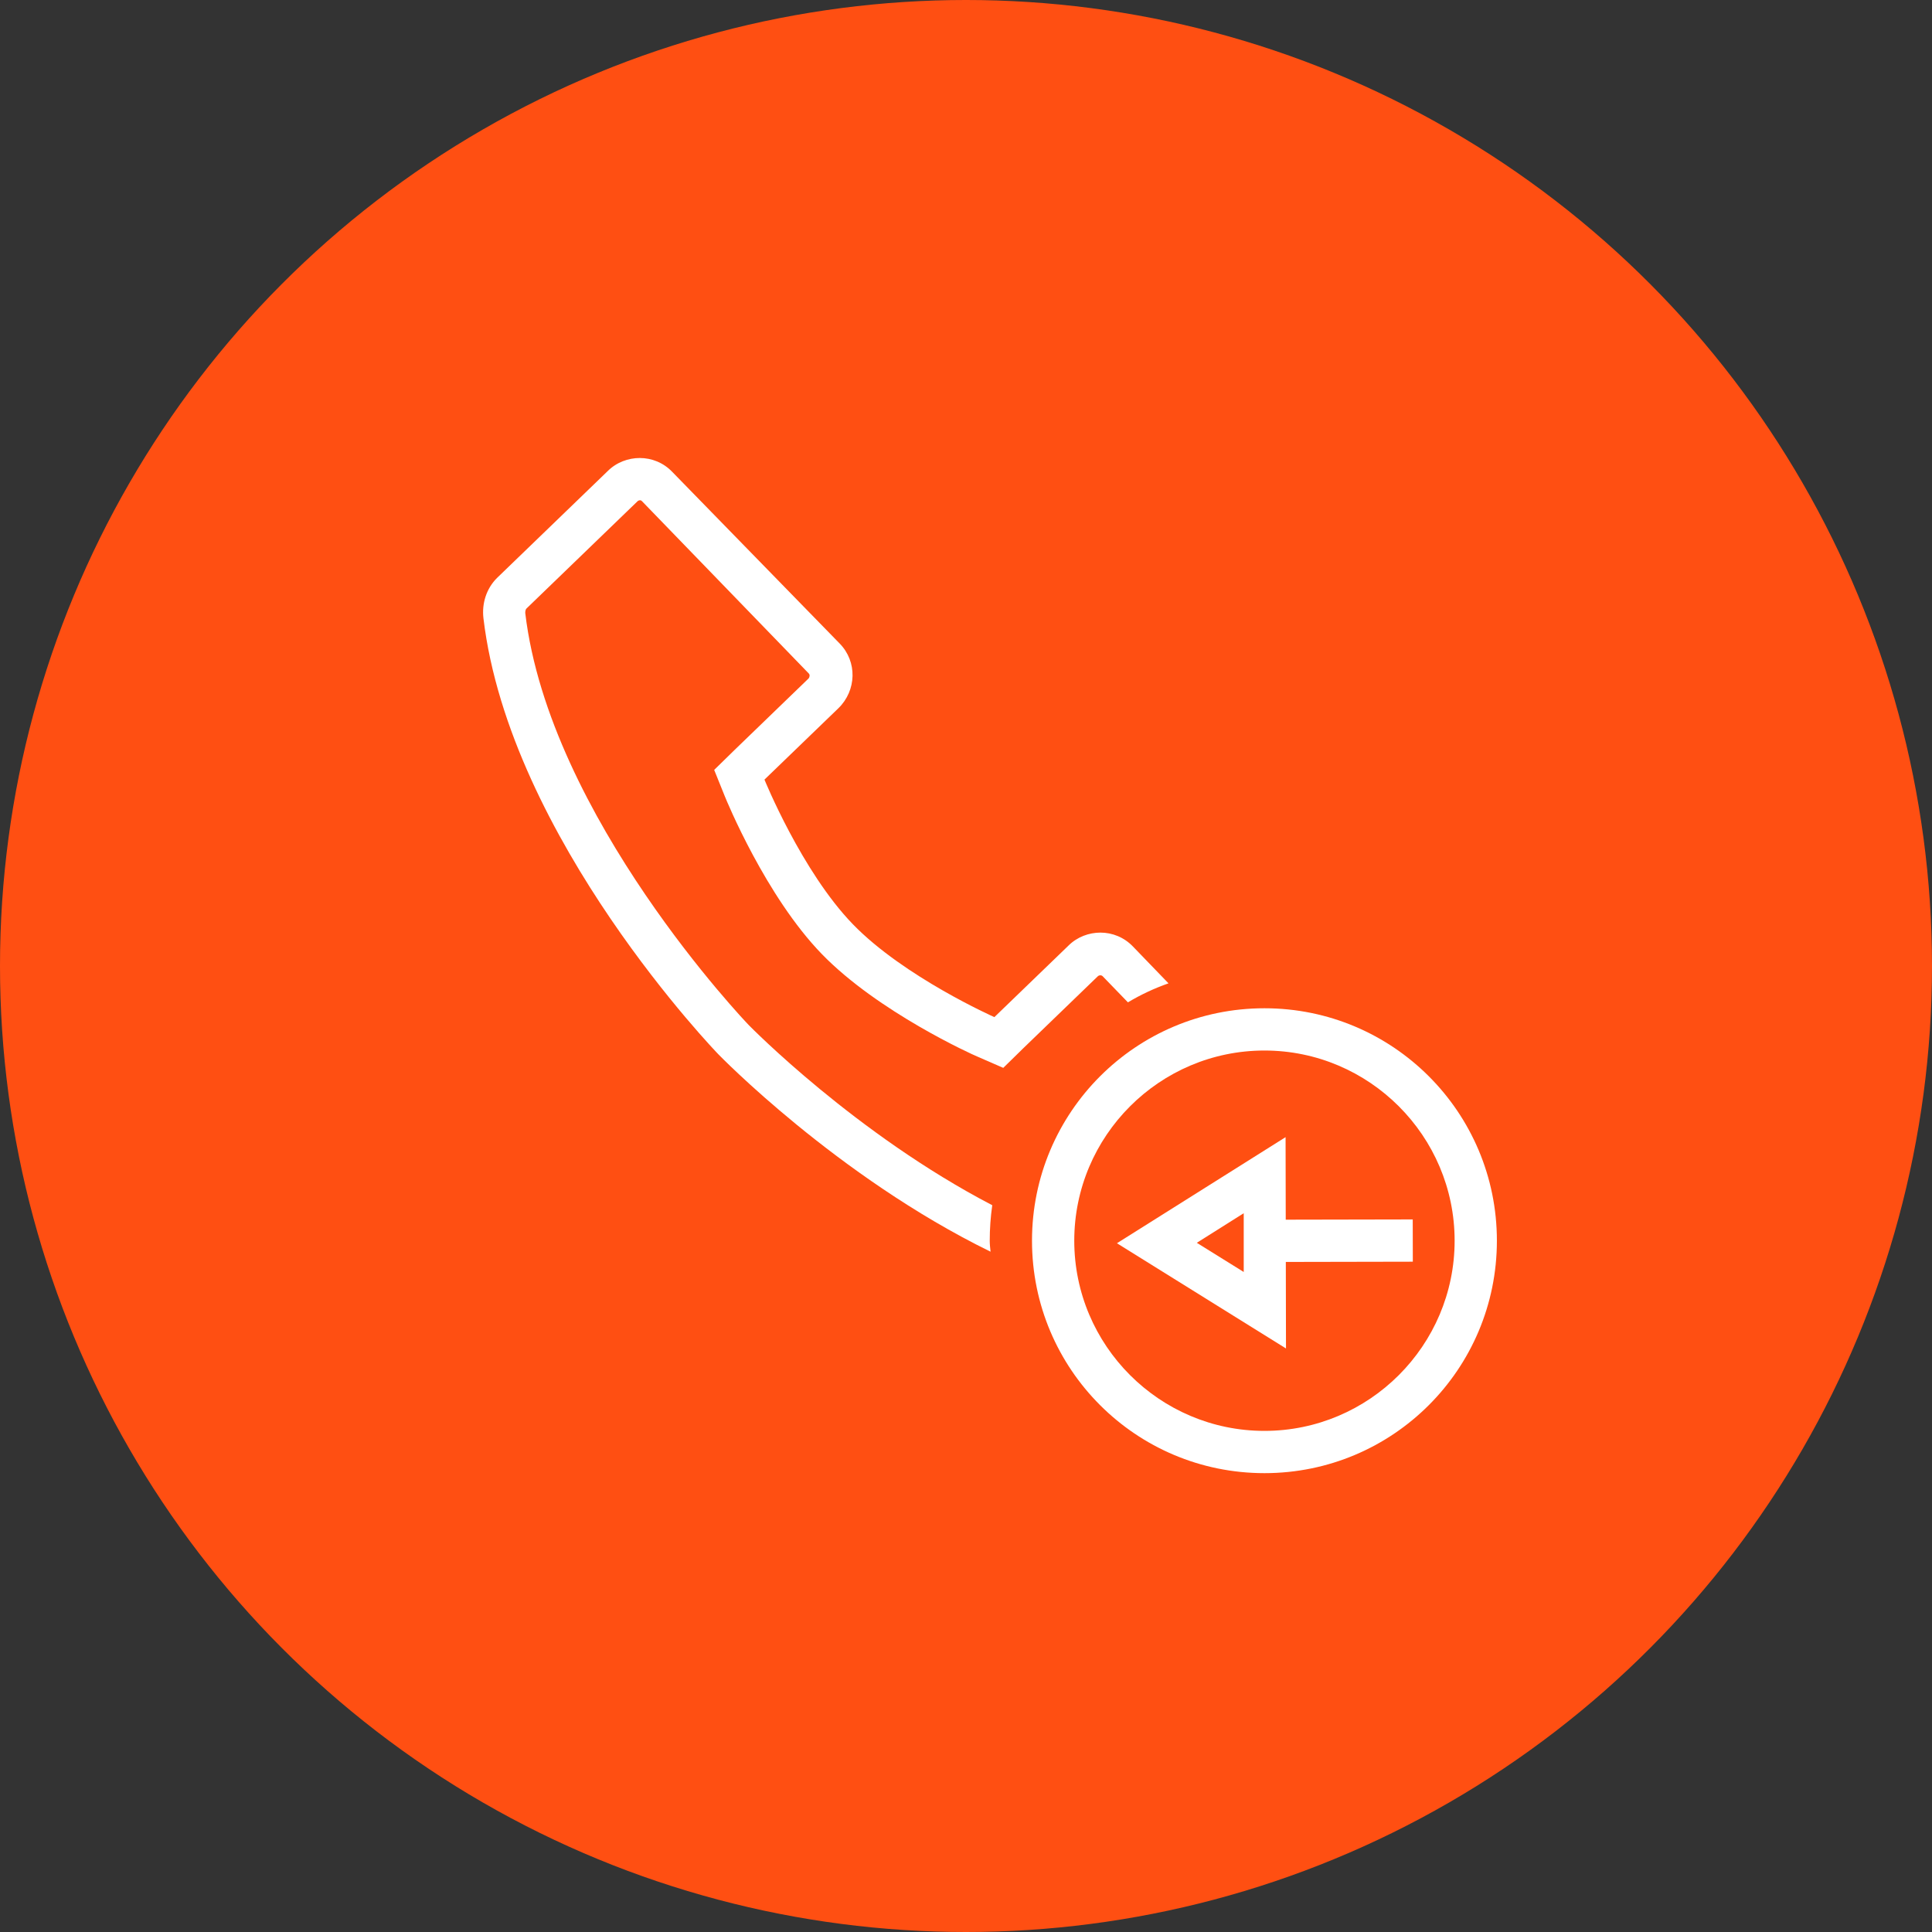 <?xml version="1.0" encoding="UTF-8"?>
<svg width="80px" height="80px" viewBox="0 0 80 80" version="1.1" xmlns="http://www.w3.org/2000/svg" xmlns:xlink="http://www.w3.org/1999/xlink">
    <rect x="0" y="0" width="80" height="80" fill="#333333" stroke="none"/>
    <!-- Generator: Sketch 57.1 (83088) - https://sketch.com -->
    <title>094-C80px</title>
    <desc>Created with Sketch.</desc>
    <g id="NEW_icons" stroke="none" stroke-width="1" fill="none" fill-rule="evenodd">
        <g id="icons_UD_new-Copy" transform="translate(-1002, -12269)">
            <g id="094-C80px" transform="translate(1002, 12269)">
                <circle id="Oval-Copy-626" fill="#FF4F12" cx="40" cy="40" r="40"></circle>
                <g id="094-B32px-Copy-9" transform="translate(13, 12)">
                    <path d="M27.983,39.375 C27.983,38.885 28.017,38.395 28.087,37.905 C22.435,34.965 18.06,30.503 18.008,30.45 C17.92,30.363 9.748,21.805 8.75,13.387 C8.75,13.335 8.75,13.248 8.803,13.195 L13.387,8.768 C13.422,8.732 13.457,8.715 13.51,8.715 C13.545,8.715 13.58,8.75 13.58,8.75 L20.492,15.89 C20.545,15.943 20.527,16.047 20.475,16.1 L17.413,19.058 L16.573,19.88 L17.01,20.965 C17.08,21.14 18.707,25.113 21.035,27.51 C23.363,29.907 27.282,31.675 27.457,31.745 L28.543,32.218 L29.383,31.395 L32.445,28.438 C32.48,28.402 32.515,28.385 32.568,28.385 C32.62,28.385 32.655,28.42 32.655,28.42 L33.705,29.505 C34.23,29.19 34.79,28.927 35.385,28.718 L33.915,27.195 C33.547,26.81 33.057,26.617 32.568,26.617 C32.095,26.617 31.605,26.793 31.238,27.16 L28.175,30.117 C28.175,30.117 24.43,28.455 22.312,26.267 C20.195,24.08 18.655,20.282 18.655,20.282 L21.718,17.325 C22.47,16.59 22.505,15.4 21.77,14.648 L14.84,7.543 C14.473,7.157 13.982,6.965 13.492,6.965 C13.02,6.965 12.53,7.14 12.162,7.508 L7.577,11.935 C7.14,12.373 6.947,12.985 7.018,13.598 C8.102,22.733 16.747,31.657 16.747,31.657 C16.747,31.657 21.648,36.715 28.017,39.83 C28,39.672 27.983,39.532 27.983,39.375 Z" id="Path" fill="#FFFFFF" fill-rule="nonzero"></path>
                    <path d="M39.358,31.5 C43.697,31.5 47.233,35.035 47.233,39.375 C47.233,43.715 43.697,47.25 39.358,47.25 C35.017,47.25 31.483,43.715 31.483,39.375 C31.483,35.035 35.017,31.5 39.358,31.5 L39.358,31.5 Z M39.358,29.75 C34.038,29.75 29.733,34.055 29.733,39.375 C29.733,44.695 34.038,49 39.358,49 C44.678,49 48.983,44.695 48.983,39.375 C48.983,34.055 44.678,29.75 39.358,29.75 L39.358,29.75 Z" id="Shape" fill="#FFFFFF" fill-rule="nonzero"></path>
                    <path d="M36.557,39.462 L38.5,38.237 L38.5,40.67 L36.557,39.462 L36.557,39.462 Z M33.25,39.48 L40.25,43.837 L40.233,35.087 L33.25,39.48 L33.25,39.48 Z" id="Shape" fill="#FFFFFF" fill-rule="nonzero"></path>
                    <polygon id="Rectangle" fill="#FFFFFF" fill-rule="nonzero" transform="translate(42.429, 39.375) rotate(-0.112) translate(-42.429, -39.375) " points="39.358 38.5 45.5 38.5 45.5 40.25 39.358 40.25"></polygon>
                    <rect id="Rectangle" x="0" y="0" width="56" height="56"></rect>
                </g>
            </g>
        </g>
    </g>
</svg>